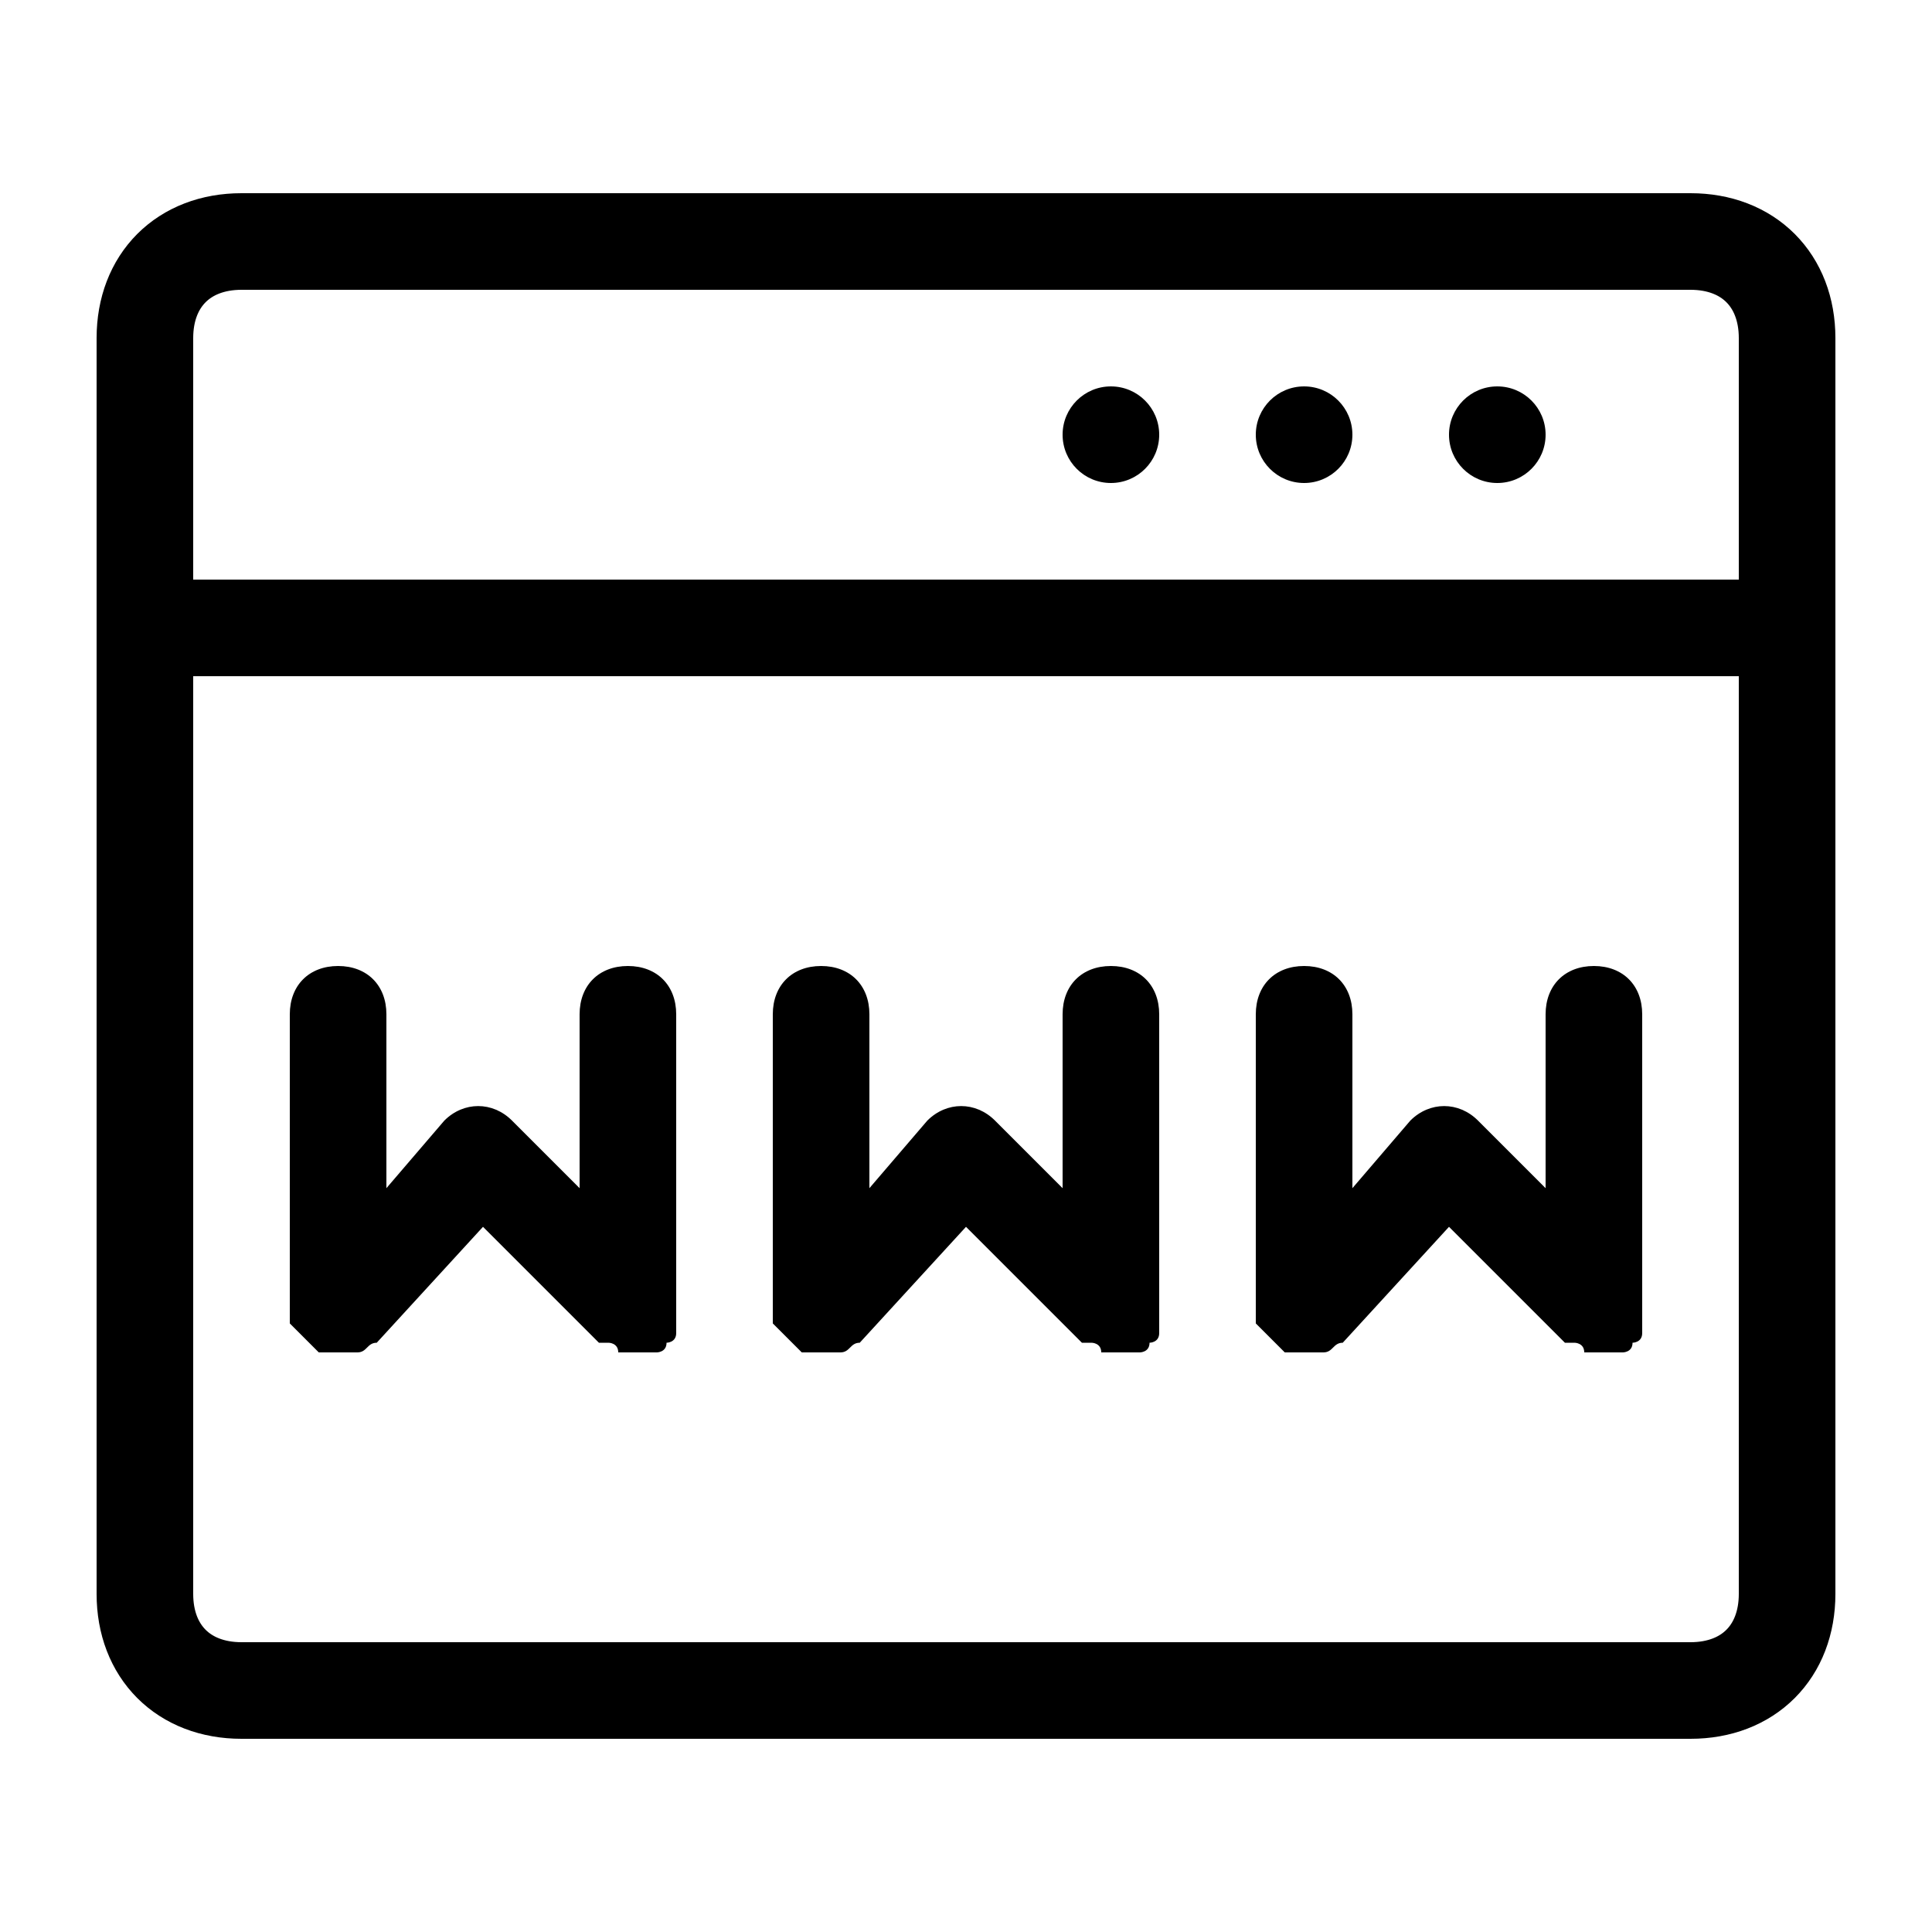 <svg xmlns="http://www.w3.org/2000/svg" enable-background="new 0 0 20 20" viewBox="0 0 20 20"><path fill="none" stroke="#000" stroke-linecap="round" stroke-linejoin="round" stroke-miterlimit="10" d="M17.5 17.5h-15c-.6 0-1-.4-1-1v-13c0-.6.4-1 1-1h15c.6 0 1 .4 1 1v13c0 .6-.4 1-1 1z"/><path d="M6.5 10c-.3 0-.5.2-.5.5v1.8l-.7-.7c-.2-.2-.5-.2-.7 0l-.6.7v-1.8c0-.3-.2-.5-.5-.5s-.5.2-.5.5v3.2l.3.3h.4c.1 0 .1-.1.2-.1L5 12.7l1.2 1.2h.1s.1 0 .1.1h.4s.1 0 .1-.1c0 0 .1 0 .1-.1v-3.3c0-.3-.2-.5-.5-.5zM11.5 10c-.3 0-.5.2-.5.5v1.8l-.7-.7c-.2-.2-.5-.2-.7 0l-.6.7v-1.8c0-.3-.2-.5-.5-.5s-.5.2-.5.5v3.2l.3.3h.4c.1 0 .1-.1.2-.1l1.1-1.2 1.2 1.2h.1s.1 0 .1.1h.4s.1 0 .1-.1c0 0 .1 0 .1-.1v-3.3c0-.3-.2-.5-.5-.5zM16.5 10c-.3 0-.5.2-.5.5v1.8l-.7-.7c-.2-.2-.5-.2-.7 0l-.6.7v-1.8c0-.3-.2-.5-.5-.5s-.5.2-.5.5v3.2l.3.3h.4c.1 0 .1-.1.2-.1l1.1-1.2 1.2 1.2h.1s.1 0 .1.1h.4s.1 0 .1-.1c0 0 .1 0 .1-.1v-3.3c0-.3-.2-.5-.5-.5z"/><circle cx="15.5" cy="4.5" r=".5"/><circle cx="13.5" cy="4.5" r=".5"/><circle cx="11.5" cy="4.5" r=".5"/><path fill="none" stroke="#000" stroke-linecap="round" stroke-linejoin="round" stroke-miterlimit="10" d="M2 6.5h16"/></svg>